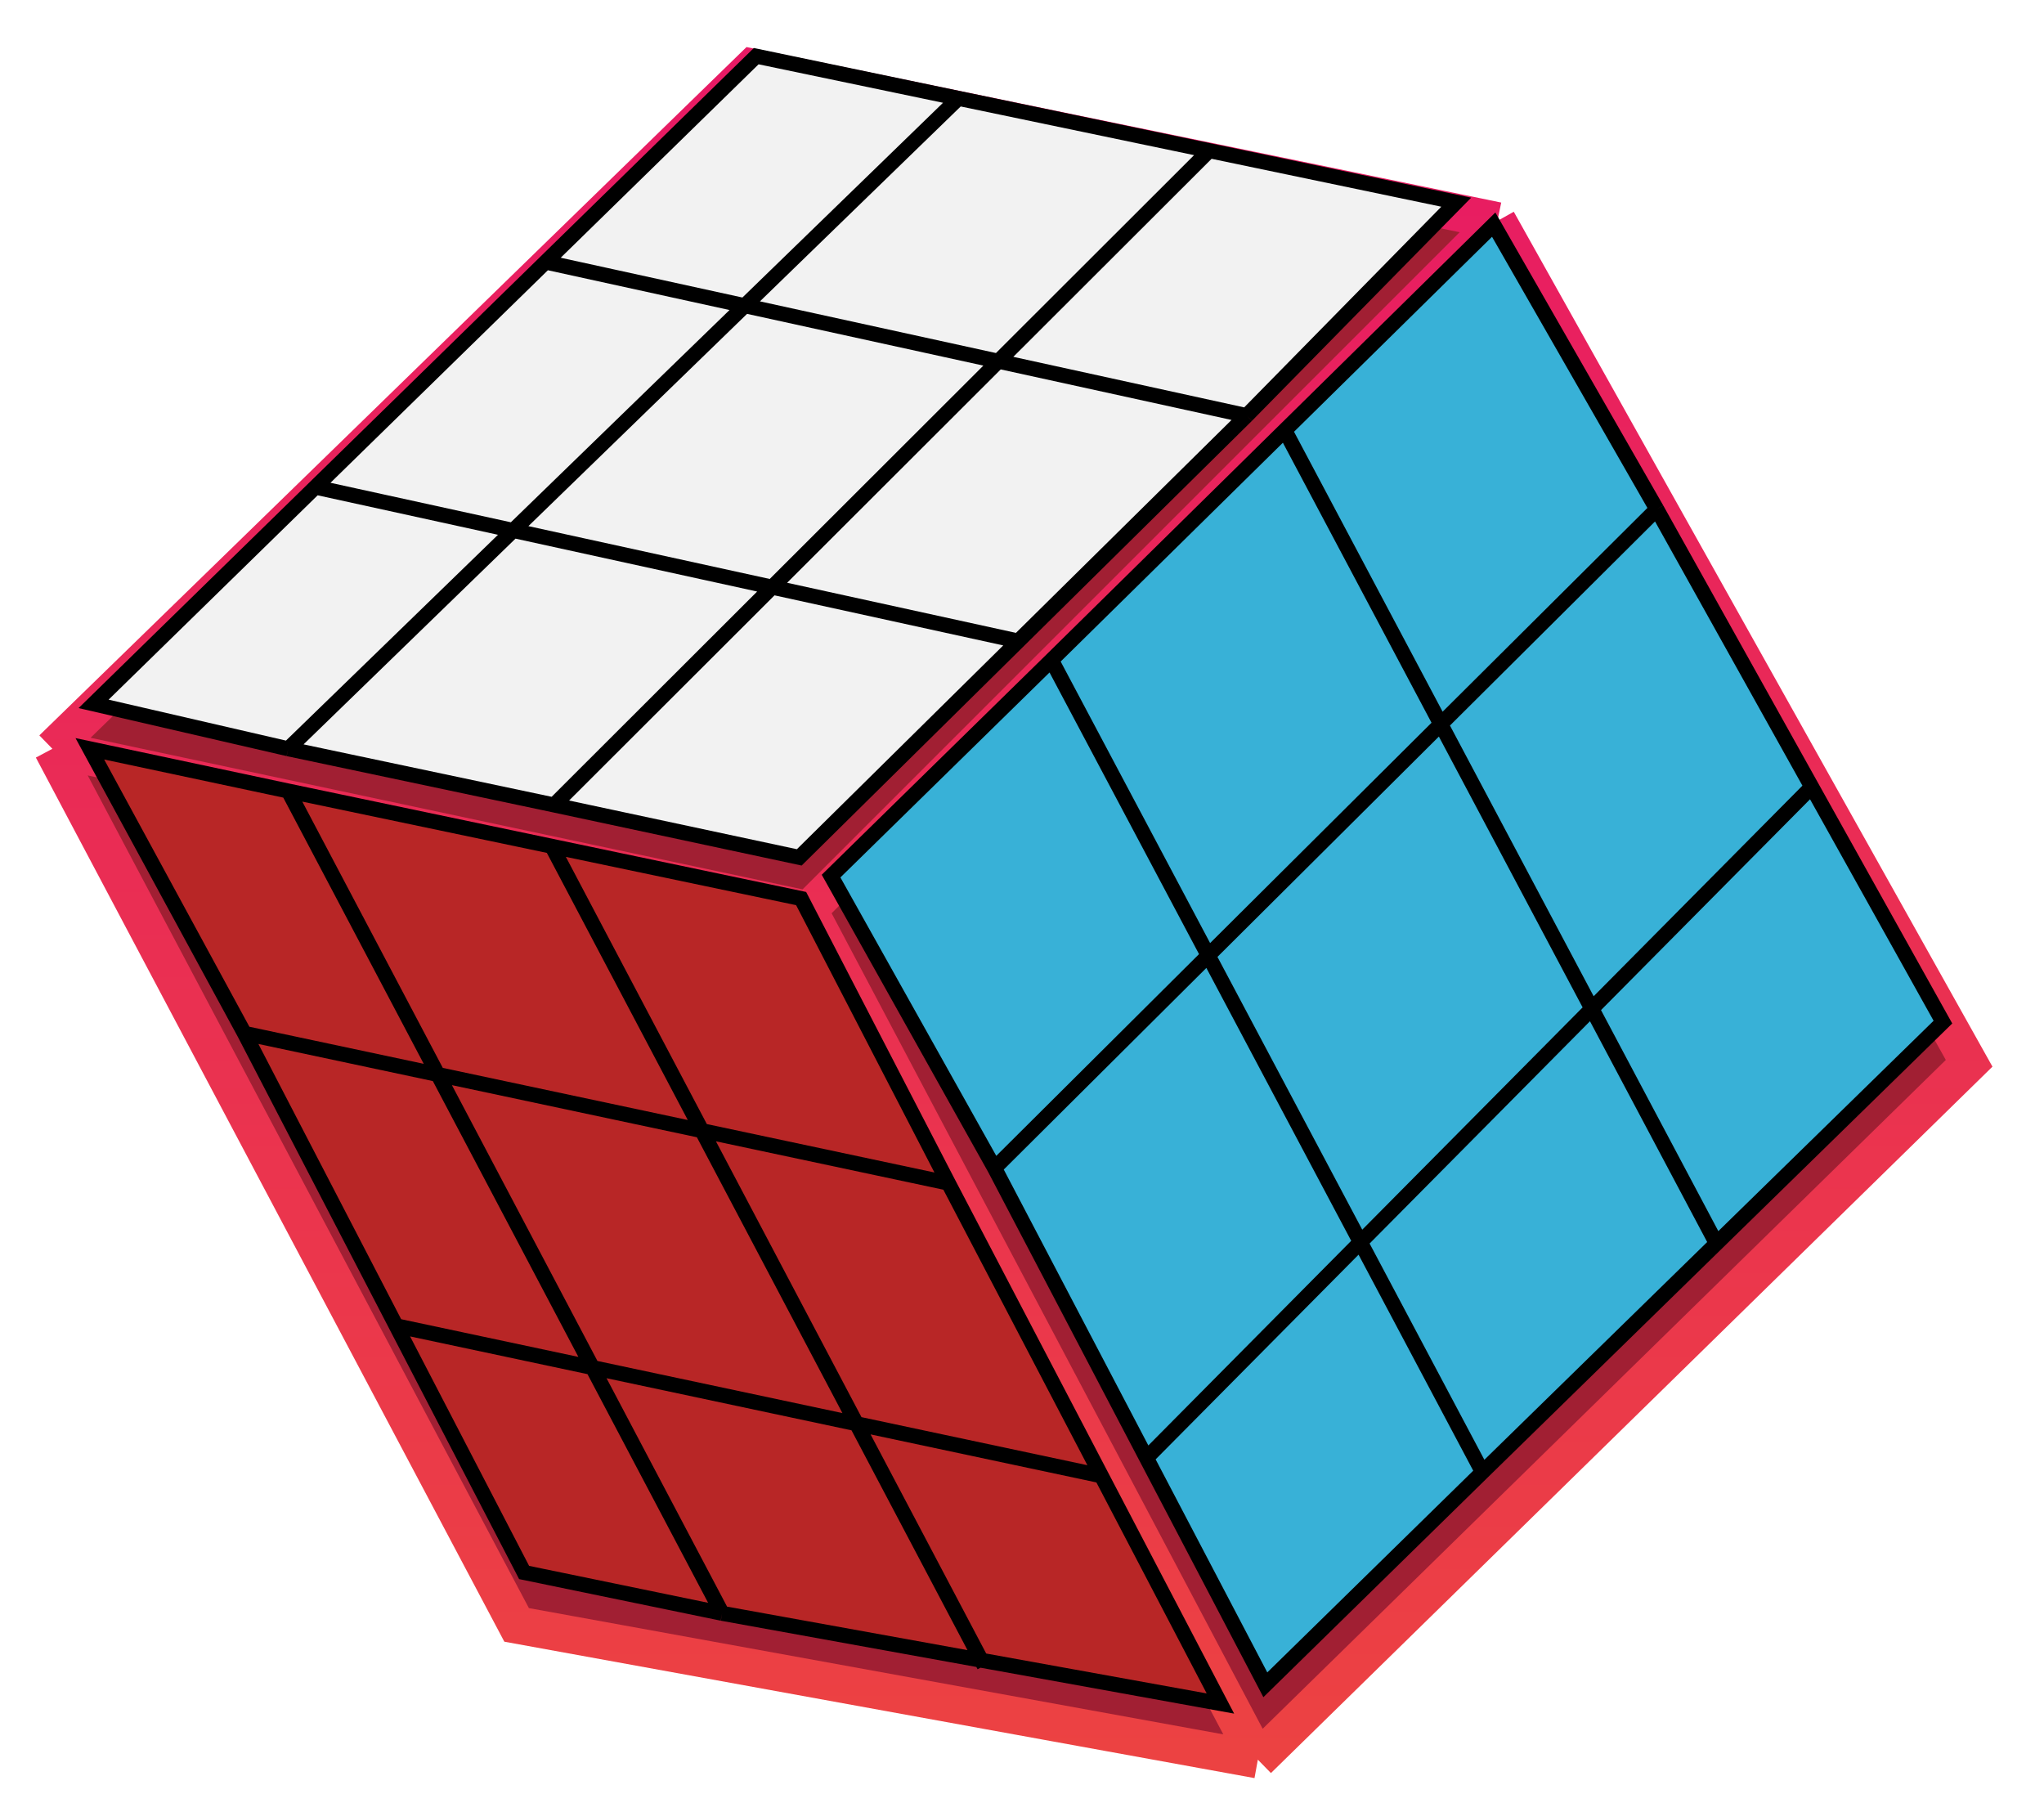 <svg width="273" height="242" viewBox="0 0 273 242" fill="none" xmlns="http://www.w3.org/2000/svg">
<g clip-path="url(#clip0_20_2)">
<g filter="url(#filter0_d_20_2)">
<path d="M200 25.5L263 138L168 231L69 213L7 96L100.5 5L200 25.5Z" fill="#A11F33"/>
<path d="M200 25.5L263 138L168 231M200 25.5L108 117.5M200 25.5L100.5 5L7 96M168 231L108 117.5M168 231L69 213L7 96M108 117.5L7 96" stroke="url(#paint0_linear_20_2)" stroke-width="5"/>
</g>
<path d="M38.5 100L12.5 94L42.114 65.055L42.682 64.5L72.864 35L101 7.5L128 13.131L161.5 20.118L194.5 27L166.5 55.5L106.75 114.5L74 107.5L38.5 100Z" fill="#F2F2F2"/>
<path d="M38.5 100L12.5 94L42.682 64.5L72.864 35M38.5 100L128 13.131M38.5 100L74 107.5M128 13.131L101 7.5L72.864 35M128 13.131L161.5 20.118M74 107.5L106.75 114.5L166.5 55.5M74 107.5L161.5 20.118M161.5 20.118L194.5 27L166.5 55.5M72.864 35L166.5 55.5M41.864 65L135.5 85.5" stroke="black" stroke-width="2"/>
<path d="M12 100L38.5 105.638L73.701 113.018L107 120L126.664 158L163 227.5L131.062 221.72L96.45 215.456L70 210L52.91 177.055L32.65 138L12 100Z" fill="#B82626"/>
<path d="M38.5 105.638L12 100L32.65 138M38.5 105.638L107 120L126.664 158M38.5 105.638L96.45 215.456M96.45 215.456L163 227.5L126.664 158M96.45 215.456L70 210L32.65 138M73.5 112.638L131.45 222.456M32.65 138L126.664 158M52.65 177L146.664 197" stroke="black" stroke-width="2"/>
<path d="M169 225L153.124 194.709L132.836 156L111 117L140.432 88.156L171.599 57.47L199.5 30L221.279 68L259.5 136.5L198 196.597L169 225Z" fill="#38B1D7"/>
<path d="M132.836 156L169 225L198 196.597M132.836 156L111 117L140.432 88.156M132.836 156L221.279 68M221.279 68L199.5 30L140.432 88.156M221.279 68L259.5 136.5L198 196.597M152.836 195L241.57 105.5M140.432 88.156L198 196.597M171.432 57.156L200.216 111.376L229 165.597" stroke="black" stroke-width="2"/>
</g>
<defs>
<filter id="filter0_d_20_2" x="-0.086" y="2.284" width="270.202" height="239.407" filterUnits="userSpaceOnUse" color-interpolation-filters="sRGB">
<feFlood flood-opacity="0" result="BackgroundImageFix"/>
<feColorMatrix in="SourceAlpha" type="matrix" values="0 0 0 0 0 0 0 0 0 0 0 0 0 0 0 0 0 0 127 0" result="hardAlpha"/>
<feOffset dy="4"/>
<feGaussianBlur stdDeviation="2"/>
<feComposite in2="hardAlpha" operator="out"/>
<feColorMatrix type="matrix" values="0 0 0 0 0 0 0 0 0 0 0 0 0 0 0 0 0 0 0.25 0"/>
<feBlend mode="normal" in2="BackgroundImageFix" result="effect1_dropShadow_20_2"/>
<feBlend mode="normal" in="SourceGraphic" in2="effect1_dropShadow_20_2" result="shape"/>
</filter>
<linearGradient id="paint0_linear_20_2" x1="135" y1="5" x2="135" y2="231" gradientUnits="userSpaceOnUse">
<stop stop-color="#E81A64"/>
<stop offset="1" stop-color="#EC4242"/>
</linearGradient>
<clipPath id="clip0_20_2">
<rect width="273" height="242" fill="white"/>
</clipPath>
</defs>
</svg>
